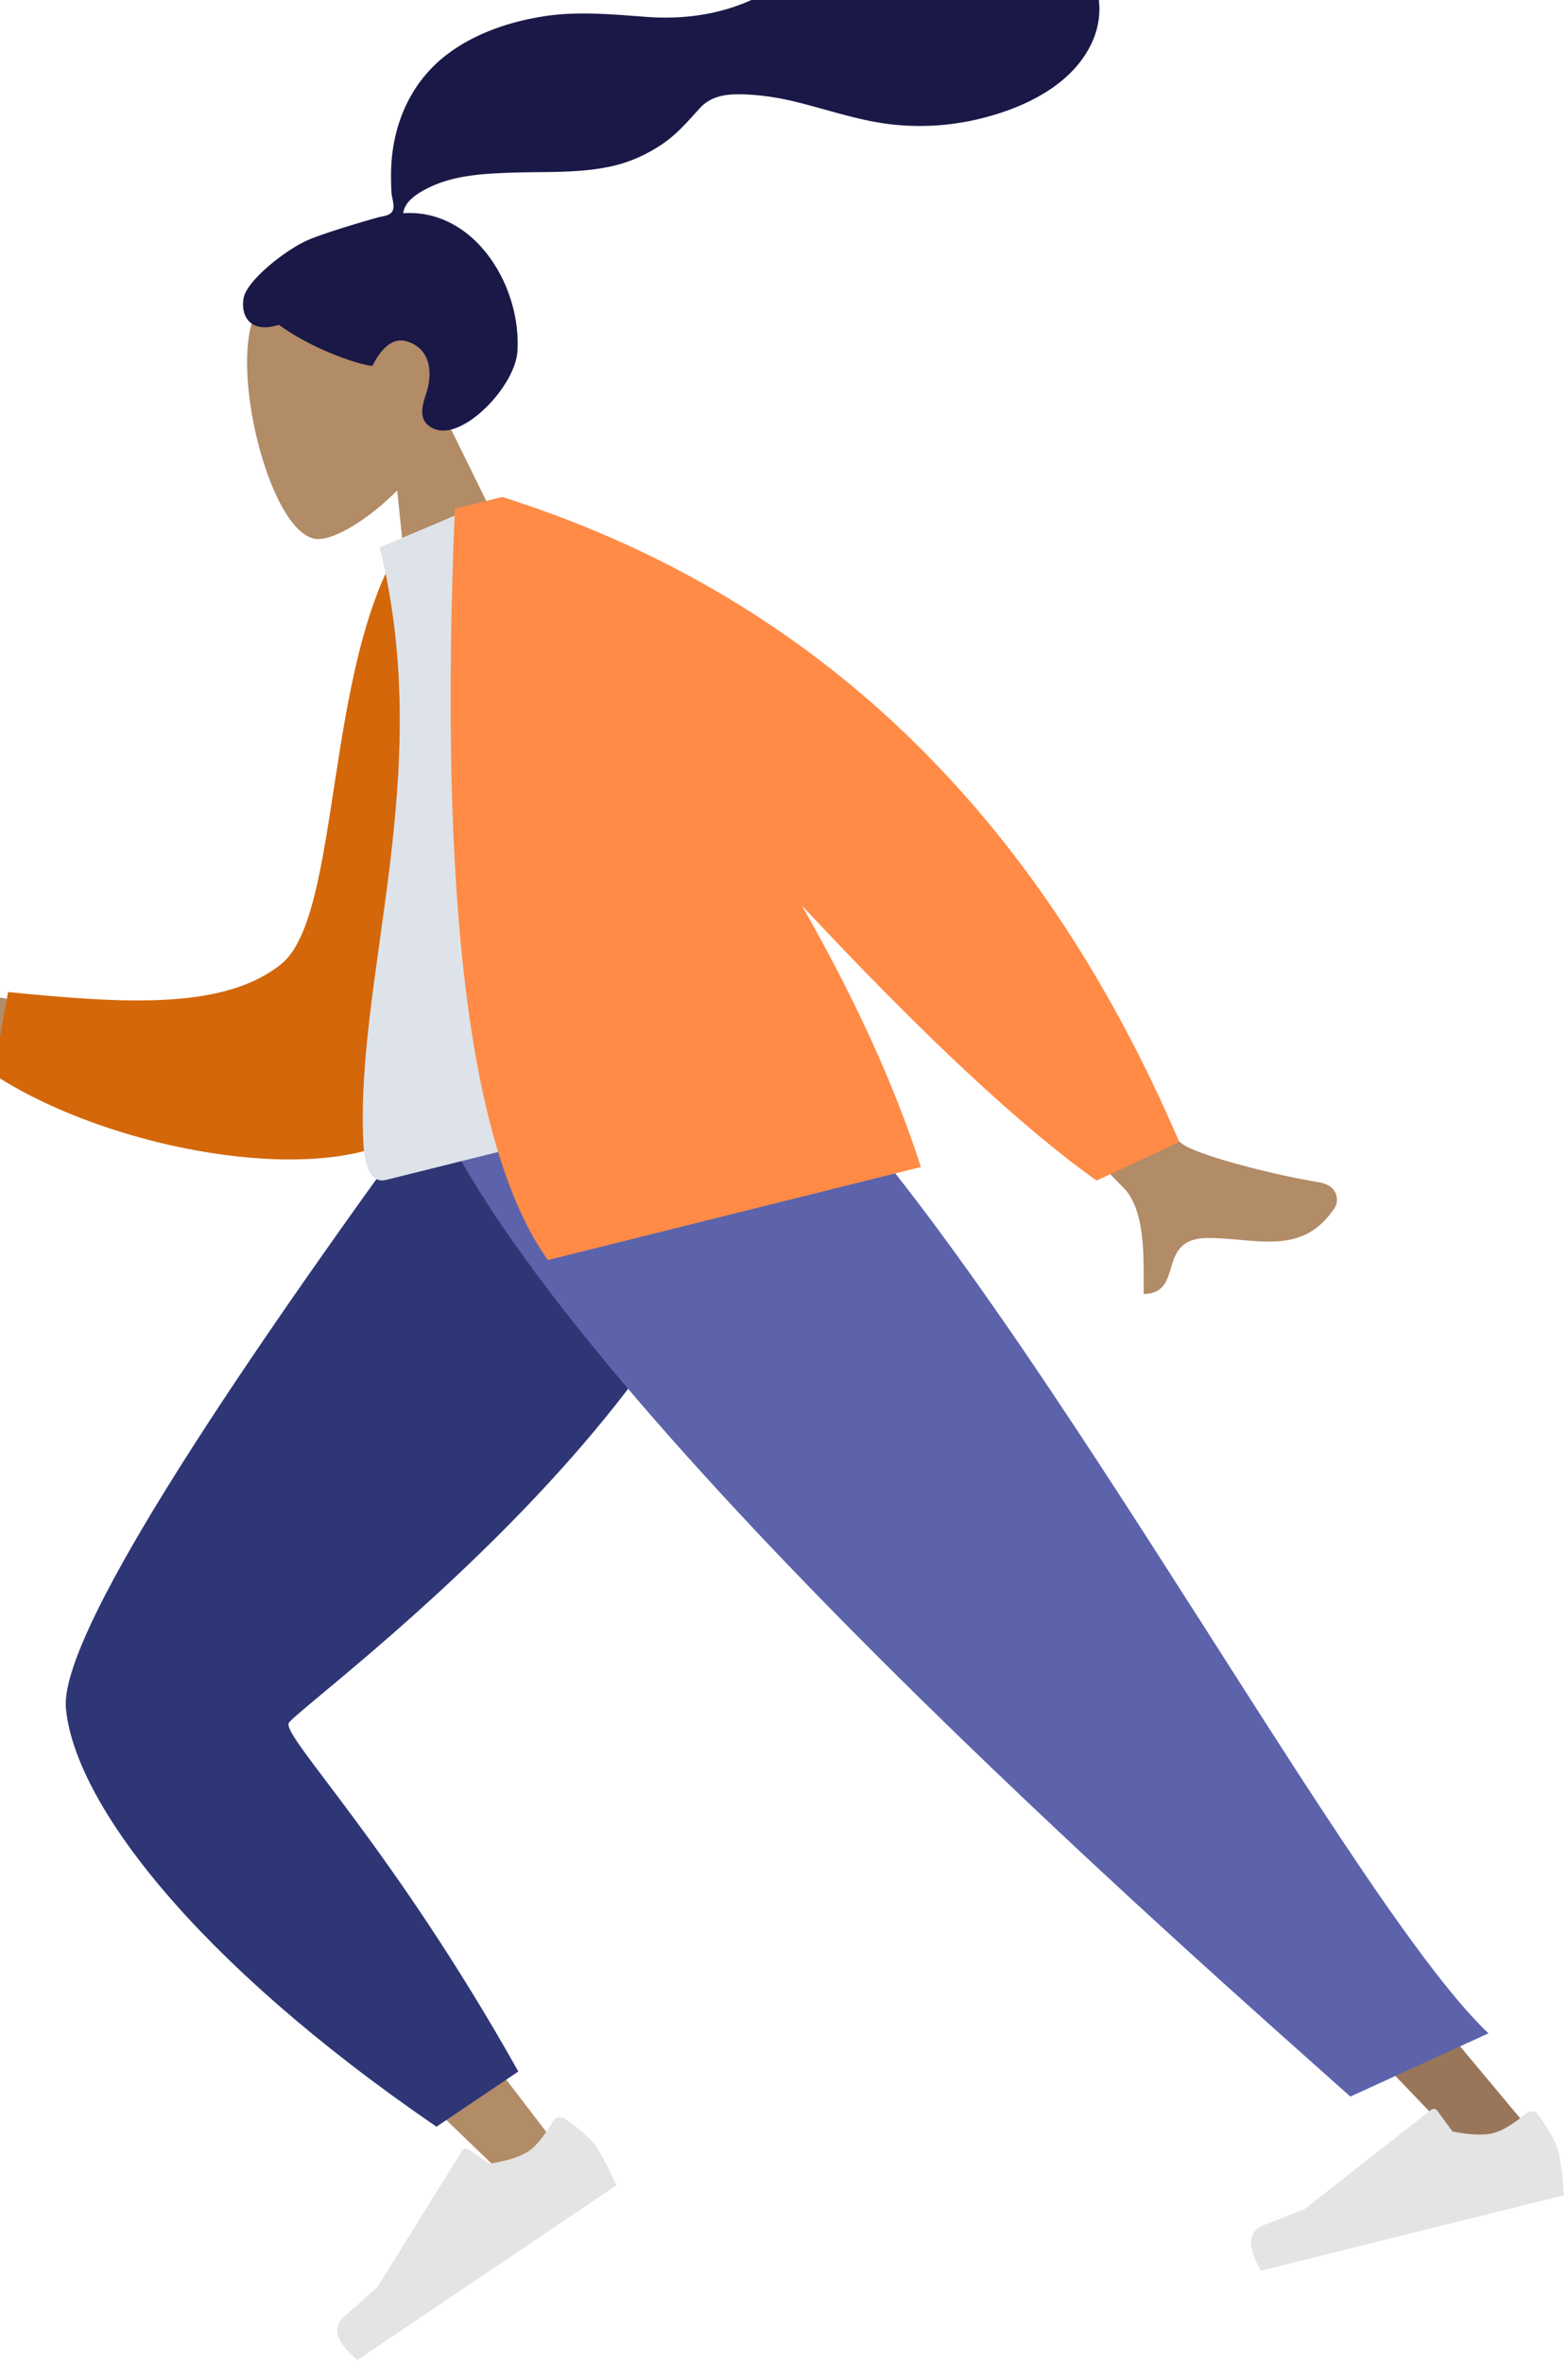 <svg xmlns="http://www.w3.org/2000/svg" width="296" height="446" viewBox="0 0 296 446">
    <g fill="none" fill-rule="evenodd">
        <path fill="#B28B67" d="M84.473 79.653c3.35-6.692 4.864-14.246 2.442-21.684-6.98-21.432-36.332-9.016-39.53 3.476-3.197 12.492 4.473 40.246 12.644 40.299 3.258.02 9.304-3.528 14.952-9.163l3.14 30.353 24.612-6.137-18.26-37.144z"/>
        <path fill="#191847" d="M58.25 45.258c3.111-1.338 11.755-3.88 13.365-4.28 1.03-.257 2.203-.301 2.579-1.393.307-.894-.2-2.15-.274-3.08-.085-1.08-.095-2.165-.1-3.248-.018-3.082.362-6.113 1.212-9.082 1.594-5.57 4.756-10.41 9.396-13.924 5.124-3.88 11.474-6.06 17.767-7.1 6.734-1.115 13.25-.439 19.99.046 6.425.462 12.836-.325 18.812-2.822 6.02-2.516 9.909-7.068 14.39-11.585 4.588-4.624 10.23-8.307 16.742-9.407 6.078-1.027 12.186.05 17.933 2.09 5.376 1.91 10.102 4.642 13.543 9.287 3.702 4.996 5.225 11.114 2.65 16.987-3.732 8.513-13.503 12.91-22.062 14.85a48.018 48.018 0 0 1-15.063.967c-6.74-.622-13.013-2.96-19.556-4.495-3.071-.72-6.171-1.167-9.326-1.26-3.062-.09-5.973.245-8.136 2.61-2.287 2.5-4.298 4.9-7.15 6.819-2.736 1.842-5.77 3.247-8.981 4.021-6.248 1.507-12.876 1.108-19.255 1.325-5.202.176-10.748.443-15.53 2.712-1.996.947-4.847 2.586-5.064 4.945 13.345-.883 22.276 13.568 21.55 25.992-.393 6.706-10.261 16.89-15.618 14.752-3.394-1.354-2.326-4.51-1.643-6.587 1.308-3.98.947-8.581-3.656-9.976-3.97-1.204-6.381 4.606-6.451 4.617-.968.163-10.325-2.405-17.658-7.727-5.496 1.72-7.254-1.726-6.668-5.048.587-3.322 7.962-9.158 12.261-11.006z"/>
        <path fill="#B28B67" d="M141.217 192.989c4.435 25.665-96.16 129.562-96.335 131.817-.079 1.002 19.571 27.172 58.948 78.508l-9.403 6.637c-53.583-51.407-80.199-80.605-79.847-87.594.503-10.006 23.675-48.286 69.516-114.842l57.121-14.526z"/>
        <path fill="#2F3676" d="M97.849 390.994l-15.457 10.419c-45.912-31.459-68.271-61.286-69.943-78.906-1.115-11.747 21.963-49.95 69.235-114.61l60.767-15.15c12.48 58.885-87.116 129.689-87.972 132.544-.857 2.856 19.747 23.593 43.37 65.703z"/>
        <path fill="#E4E4E4" d="M106.663 399.914c2.973 2.088 4.919 3.811 5.836 5.17 1.059 1.57 2.343 4.037 3.854 7.4l-48.858 32.955c-4.115-3.362-4.918-6.133-2.41-8.314a324.889 324.889 0 0 0 6.203-5.51l15.98-25.703a.8.8 0 0 1 1.123-.243l4.07 2.714c3.334-.52 5.792-1.315 7.375-2.383 1.357-.915 2.867-2.779 4.53-5.59a1.6 1.6 0 0 1 2.297-.496z"/>
        <path fill="#997659" d="M127.523 196.403L212.3 310.402l78.96 94.558-12.301 3.067L85.822 206.801z"/>
        <path fill="#E4E4E4" d="M290.444 399.219c2.08 2.978 3.318 5.263 3.715 6.854.458 1.838.822 4.594 1.091 8.271l-57.183 14.257c-2.717-4.566-2.524-7.445.58-8.637a324.889 324.889 0 0 0 7.713-3.055l23.806-18.688a.8.8 0 0 1 1.139.156l2.897 3.943c3.31.65 5.892.745 7.745.283 1.588-.396 3.644-1.631 6.17-3.705a1.6 1.6 0 0 1 2.327.32z"/>
        <path fill="#5C63AB" d="M280.98 383.79l-26.06 11.936c-28.875-25.77-149.063-130.989-173.534-187.82l60.856-15.173C185.31 227.49 252.966 357.26 280.98 383.79z"/>
        <g>
            <path fill="#B28B67" d="M31.462 193.638l-41.09-6.987c-8.097-4.83-15.585-8.169-22.465-10.015-1.95-.124-5.08.473-.59 4.45 4.49 3.975 9.033 8.36 8.136 10.37-.897 2.009-5.172 1.103-5.997 4.213-.55 2.073 6.421 2.652 20.912 1.735L23.4 211.697l8.06-18.06zm150.881-32.873l-19.916 9.368c30.83 33.9 47.303 51.833 49.417 53.801 4.758 4.428 3.964 14.915 4.05 20.312 7.868-.128 2.152-10.559 12.145-10.575 9.122-.015 17.767 3.629 23.942-5.732.759-1.15.774-4.16-2.945-4.774-9.268-1.53-23.315-5.218-25.975-7.347-3.626-2.902-17.2-21.254-40.718-55.053z"/>
            <path fill="#D3670A" d="M84.966 102.025l-9.218.692c-14.611 23.427-11.312 70.133-22.668 79.256-10.736 8.625-29.286 7.494-51.554 5.274l-2.783 15.51c23.571 15.406 67.364 22.47 80.994 8.806 21.792-21.846 13.952-78.512 5.229-109.538z"/>
            <path fill="#DDE3E9" d="M151.125 203.199l-78.223 19.503c-3.574.891-4.184-4.424-4.314-7.15-1.51-31.459 13.713-69.572 3.075-112.237l21.683-9.153c26.125 25.276 41.767 60.517 57.779 109.037z"/>
            <path fill="#FF8B46" d="M151.36 170.908c23.098 24.706 41.65 42.014 55.657 51.923l15.597-7.29c-26.846-62.682-69.45-103.262-127.812-121.742l-.258.064-8.676 2.163c-3.089 73.902 2.765 121.17 17.562 141.804l70.413-17.556c-5.292-16.479-13.282-33.308-22.483-49.366z"/>
        </g>
    </g>
</svg>
